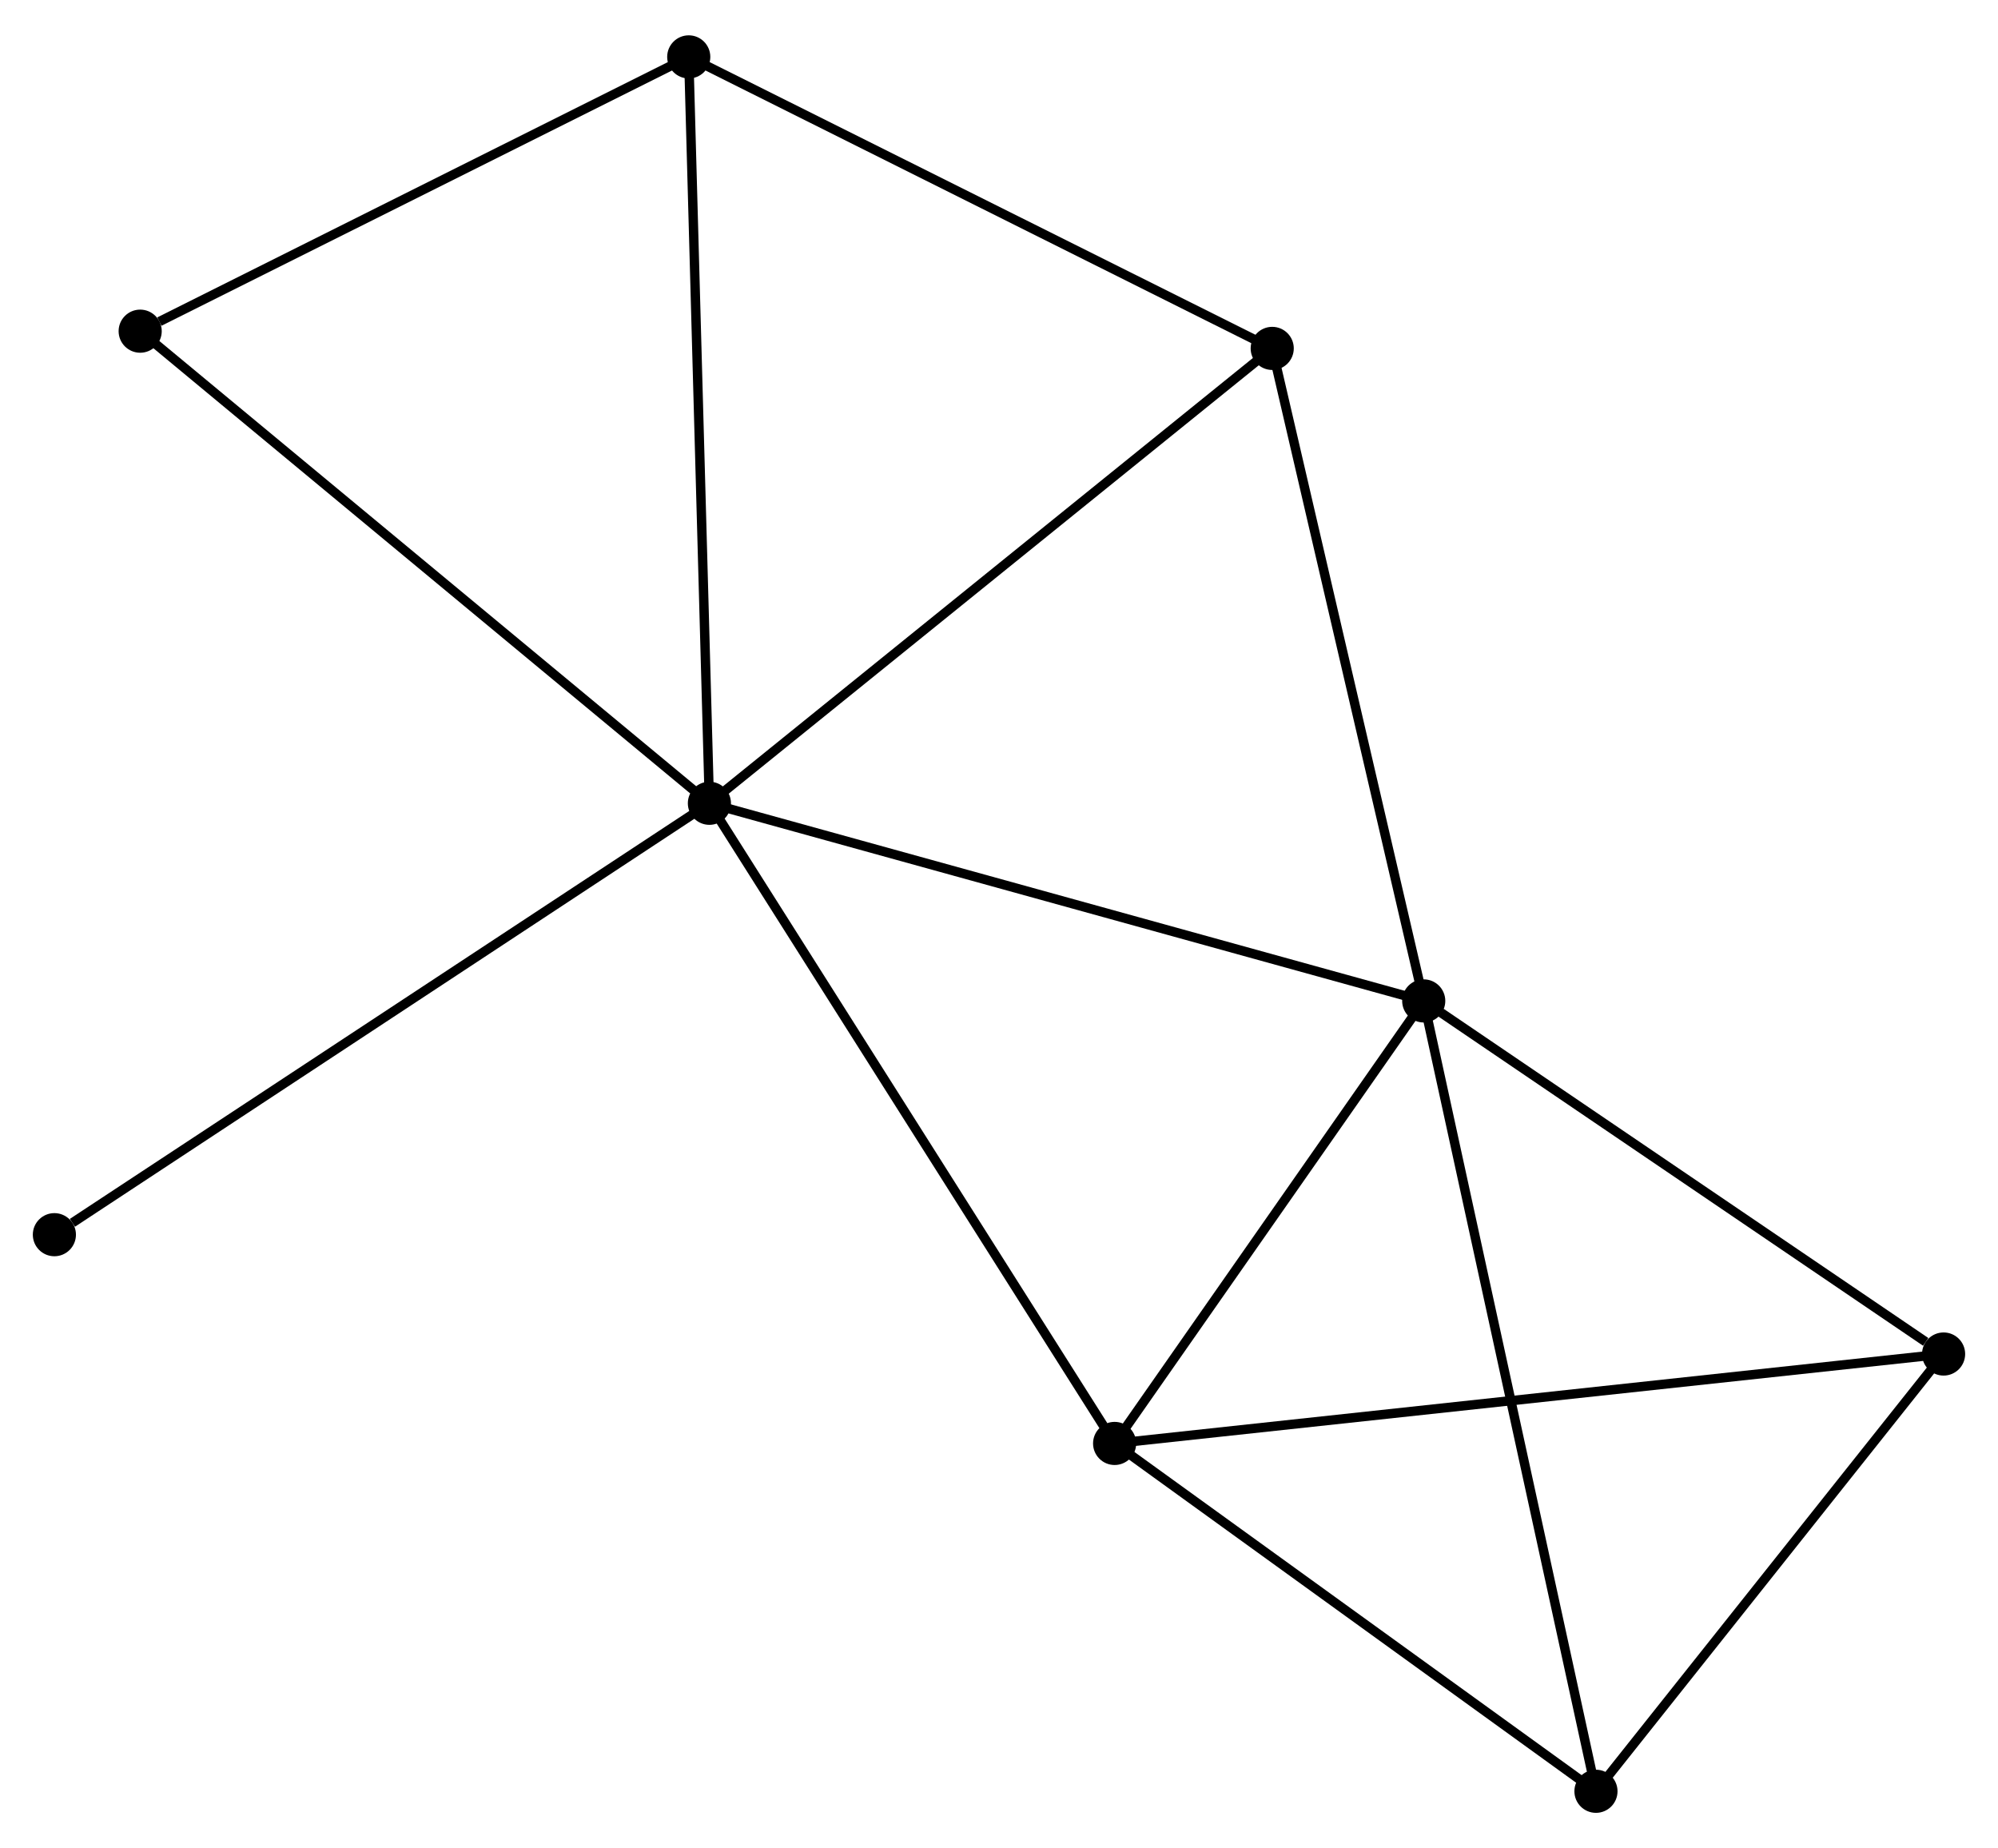 <?xml version="1.0" encoding="UTF-8" standalone="no"?>
<!DOCTYPE svg PUBLIC "-//W3C//DTD SVG 1.1//EN"
 "http://www.w3.org/Graphics/SVG/1.1/DTD/svg11.dtd">
<!-- Generated by graphviz version 2.36.0 (20140111.2315)
 -->
<!-- Title: %3 Pages: 1 -->
<svg width="213pt" height="197pt"
 viewBox="0.00 0.00 213.09 196.55" xmlns="http://www.w3.org/2000/svg" xmlns:xlink="http://www.w3.org/1999/xlink">
<g id="graph0" class="graph" transform="scale(1 1) rotate(0) translate(4 192.551)">
<title>%3</title>
<!-- 0 -->
<g id="node1" class="node"><title>0</title>
<ellipse fill="black" stroke="black" cx="71.659" cy="-107.158" rx="1.8" ry="1.8"/>
</g>
<!-- 1 -->
<g id="node2" class="node"><title>1</title>
<ellipse fill="black" stroke="black" cx="147.843" cy="-86.082" rx="1.8" ry="1.8"/>
</g>
<!-- 0&#45;&#45;1 -->
<g id="edge1" class="edge"><title>0&#45;&#45;1</title>
<path fill="none" stroke="black" d="M73.542,-106.637C84.082,-103.721 135.658,-89.453 146.026,-86.584"/>
</g>
<!-- 2 -->
<g id="node3" class="node"><title>2</title>
<ellipse fill="black" stroke="black" cx="114.876" cy="-38.893" rx="1.8" ry="1.8"/>
</g>
<!-- 0&#45;&#45;2 -->
<g id="edge2" class="edge"><title>0&#45;&#45;2</title>
<path fill="none" stroke="black" d="M72.727,-105.471C78.654,-96.108 107.457,-50.612 113.687,-40.772"/>
</g>
<!-- 3 -->
<g id="node4" class="node"><title>3</title>
<ellipse fill="black" stroke="black" cx="69.456" cy="-186.751" rx="1.8" ry="1.8"/>
</g>
<!-- 0&#45;&#45;3 -->
<g id="edge3" class="edge"><title>0&#45;&#45;3</title>
<path fill="none" stroke="black" d="M71.604,-109.126C71.3,-120.138 69.808,-174.021 69.508,-184.852"/>
</g>
<!-- 6 -->
<g id="node5" class="node"><title>6</title>
<ellipse fill="black" stroke="black" cx="131.684" cy="-155.665" rx="1.8" ry="1.8"/>
</g>
<!-- 0&#45;&#45;6 -->
<g id="edge4" class="edge"><title>0&#45;&#45;6</title>
<path fill="none" stroke="black" d="M73.143,-108.357C81.375,-115.01 121.379,-147.338 130.031,-154.33"/>
</g>
<!-- 7 -->
<g id="node6" class="node"><title>7</title>
<ellipse fill="black" stroke="black" cx="10.95" cy="-157.502" rx="1.8" ry="1.8"/>
</g>
<!-- 0&#45;&#45;7 -->
<g id="edge5" class="edge"><title>0&#45;&#45;7</title>
<path fill="none" stroke="black" d="M70.158,-108.403C61.832,-115.307 21.372,-148.86 12.622,-156.116"/>
</g>
<!-- 8 -->
<g id="node7" class="node"><title>8</title>
<ellipse fill="black" stroke="black" cx="1.8" cy="-61.154" rx="1.8" ry="1.8"/>
</g>
<!-- 0&#45;&#45;8 -->
<g id="edge6" class="edge"><title>0&#45;&#45;8</title>
<path fill="none" stroke="black" d="M69.932,-106.021C60.351,-99.712 13.793,-69.052 3.723,-62.42"/>
</g>
<!-- 1&#45;&#45;2 -->
<g id="edge7" class="edge"><title>1&#45;&#45;2</title>
<path fill="none" stroke="black" d="M146.747,-84.511C141.741,-77.347 121.095,-47.794 116.011,-40.517"/>
</g>
<!-- 1&#45;&#45;6 -->
<g id="edge10" class="edge"><title>1&#45;&#45;6</title>
<path fill="none" stroke="black" d="M147.377,-88.089C145.017,-98.25 134.413,-143.914 132.121,-153.782"/>
</g>
<!-- 4 -->
<g id="node8" class="node"><title>4</title>
<ellipse fill="black" stroke="black" cx="203.287" cy="-48.429" rx="1.8" ry="1.8"/>
</g>
<!-- 1&#45;&#45;4 -->
<g id="edge8" class="edge"><title>1&#45;&#45;4</title>
<path fill="none" stroke="black" d="M149.688,-84.829C158.106,-79.112 192.829,-55.531 201.378,-49.725"/>
</g>
<!-- 5 -->
<g id="node9" class="node"><title>5</title>
<ellipse fill="black" stroke="black" cx="166.212" cy="-1.8" rx="1.8" ry="1.8"/>
</g>
<!-- 1&#45;&#45;5 -->
<g id="edge9" class="edge"><title>1&#45;&#45;5</title>
<path fill="none" stroke="black" d="M148.227,-84.321C150.597,-73.447 163.226,-15.502 165.767,-3.844"/>
</g>
<!-- 2&#45;&#45;4 -->
<g id="edge11" class="edge"><title>2&#45;&#45;4</title>
<path fill="none" stroke="black" d="M116.723,-39.092C128.229,-40.333 189.974,-46.993 201.45,-48.231"/>
</g>
<!-- 2&#45;&#45;5 -->
<g id="edge12" class="edge"><title>2&#45;&#45;5</title>
<path fill="none" stroke="black" d="M116.585,-37.659C124.379,-32.027 156.529,-8.796 164.445,-3.077"/>
</g>
<!-- 3&#45;&#45;6 -->
<g id="edge13" class="edge"><title>3&#45;&#45;6</title>
<path fill="none" stroke="black" d="M71.251,-185.854C80.338,-181.315 121.175,-160.915 129.999,-156.507"/>
</g>
<!-- 3&#45;&#45;7 -->
<g id="edge14" class="edge"><title>3&#45;&#45;7</title>
<path fill="none" stroke="black" d="M67.768,-185.907C59.375,-181.711 22.169,-163.111 12.998,-158.526"/>
</g>
<!-- 4&#45;&#45;5 -->
<g id="edge15" class="edge"><title>4&#45;&#45;5</title>
<path fill="none" stroke="black" d="M202.053,-46.878C196.424,-39.798 173.205,-10.595 167.489,-3.405"/>
</g>
</g>
</svg>
